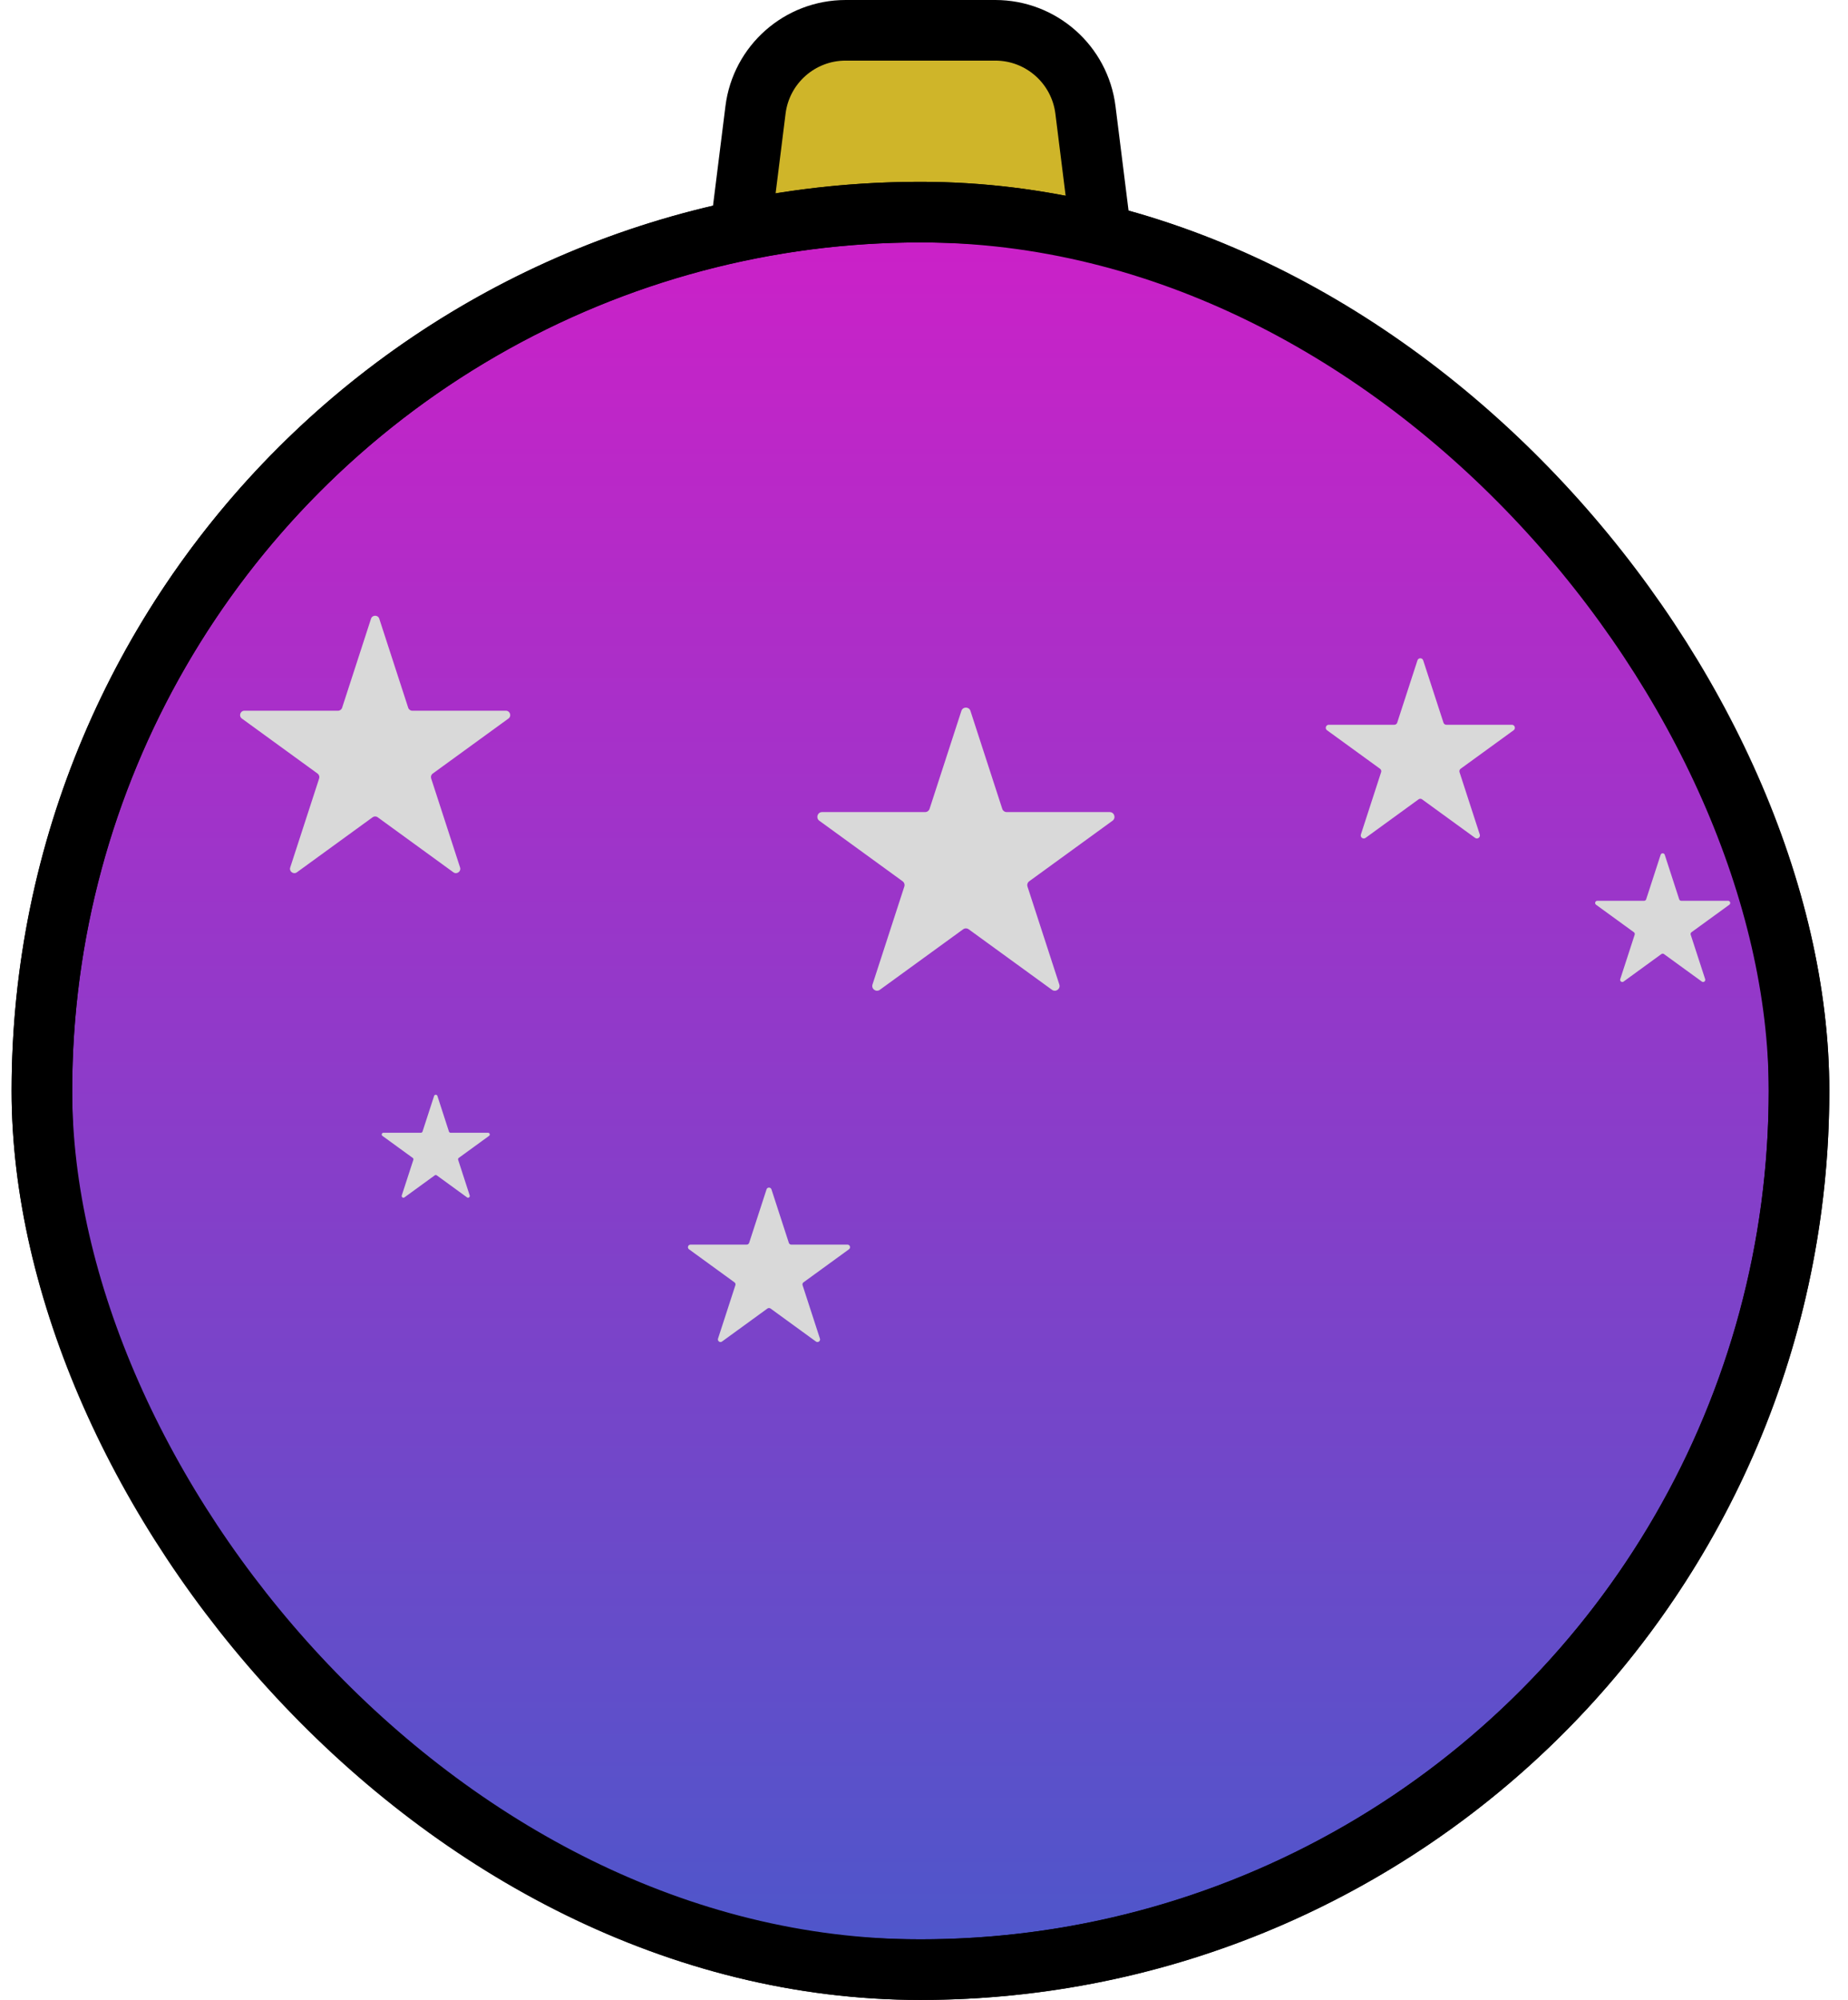 <svg width="61" height="66" viewBox="0 0 61 66" fill="none" xmlns="http://www.w3.org/2000/svg">
<g clip-path="url(#clip0_26_93)">
<path d="M27.914 1H32.852C34.365 1 35.641 2.127 35.829 3.628L37.329 15.628C37.553 17.419 36.157 19 34.352 19H26.414C24.61 19 23.214 17.419 23.438 15.628L24.938 3.628C25.125 2.127 26.401 1 27.914 1Z" fill="#CFB529" stroke="black" stroke-width="2"/>
<g clip-path="url(#clip1_26_93)">
<circle cx="30.383" cy="36" r="29" fill="url(#paint0_linear_26_93)" stroke="black" stroke-width="2"/>
<path d="M12.247 20.418C12.29 20.287 12.476 20.287 12.519 20.418L13.474 23.356C13.493 23.415 13.548 23.455 13.61 23.455H16.699C16.837 23.455 16.895 23.632 16.783 23.713L14.284 25.529C14.233 25.566 14.213 25.63 14.232 25.689L15.186 28.627C15.229 28.759 15.078 28.868 14.966 28.787L12.467 26.971C12.417 26.934 12.349 26.934 12.299 26.971L9.8 28.787C9.688 28.868 9.537 28.759 9.58 28.627L10.535 25.689C10.554 25.63 10.533 25.566 10.483 25.529L7.984 23.713C7.872 23.632 7.929 23.455 8.068 23.455H11.157C11.219 23.455 11.274 23.415 11.293 23.356L12.247 20.418Z" fill="#D9D9D9"/>
<path d="M25.302 39.251C25.327 39.172 25.439 39.172 25.465 39.251L26.038 41.014C26.049 41.049 26.082 41.073 26.119 41.073H27.973C28.056 41.073 28.09 41.179 28.023 41.228L26.523 42.318C26.493 42.339 26.481 42.378 26.492 42.413L27.065 44.176C27.091 44.255 27 44.321 26.933 44.272L25.434 43.182C25.404 43.161 25.363 43.161 25.333 43.182L23.833 44.272C23.766 44.321 23.676 44.255 23.701 44.176L24.274 42.413C24.286 42.378 24.273 42.339 24.243 42.318L22.743 41.228C22.676 41.179 22.711 41.073 22.794 41.073H24.647C24.684 41.073 24.717 41.049 24.729 41.014L25.302 39.251Z" fill="#D9D9D9"/>
<path d="M31.734 23.46C31.781 23.315 31.986 23.315 32.033 23.46L33.083 26.692C33.104 26.757 33.164 26.8 33.232 26.8H36.63C36.783 26.8 36.846 26.995 36.723 27.085L33.974 29.082C33.919 29.122 33.895 29.193 33.916 29.258L34.967 32.49C35.014 32.634 34.848 32.755 34.725 32.665L31.976 30.668C31.921 30.628 31.846 30.628 31.791 30.668L29.042 32.665C28.919 32.755 28.753 32.634 28.8 32.49L29.85 29.258C29.871 29.193 29.848 29.122 29.793 29.082L27.044 27.085C26.921 26.995 26.984 26.8 27.136 26.8H30.534C30.602 26.8 30.663 26.757 30.684 26.692L31.734 23.46Z" fill="#D9D9D9"/>
<path d="M46.788 21.793C46.818 21.701 46.948 21.701 46.978 21.793L47.647 23.849C47.66 23.89 47.698 23.918 47.742 23.918H49.904C50.001 23.918 50.041 24.042 49.963 24.099L48.213 25.37C48.178 25.396 48.164 25.441 48.177 25.482L48.845 27.539C48.875 27.631 48.77 27.708 48.691 27.651L46.942 26.38C46.907 26.354 46.859 26.354 46.824 26.38L45.075 27.651C44.996 27.708 44.891 27.631 44.921 27.539L45.589 25.482C45.603 25.441 45.588 25.396 45.553 25.37L43.803 24.099C43.725 24.042 43.765 23.918 43.862 23.918H46.025C46.068 23.918 46.106 23.89 46.12 23.849L46.788 21.793Z" fill="#D9D9D9"/>
<path d="M54.815 28.209C54.837 28.143 54.93 28.143 54.951 28.209L55.428 29.678C55.438 29.707 55.465 29.727 55.496 29.727H57.041C57.11 29.727 57.139 29.816 57.083 29.857L55.833 30.765C55.808 30.783 55.798 30.815 55.807 30.844L56.285 32.313C56.306 32.379 56.231 32.434 56.175 32.393L54.925 31.485C54.9 31.467 54.866 31.467 54.841 31.485L53.592 32.393C53.536 32.434 53.46 32.379 53.482 32.313L53.959 30.844C53.968 30.815 53.958 30.783 53.933 30.765L52.683 29.857C52.627 29.816 52.656 29.727 52.725 29.727H54.27C54.301 29.727 54.328 29.707 54.338 29.678L54.815 28.209Z" fill="#D9D9D9"/>
<path d="M14.329 36.167C14.346 36.115 14.42 36.115 14.438 36.167L14.819 37.343C14.827 37.366 14.849 37.382 14.874 37.382H16.109C16.165 37.382 16.188 37.453 16.143 37.485L15.143 38.212C15.123 38.226 15.115 38.252 15.123 38.276L15.504 39.451C15.521 39.503 15.461 39.547 15.416 39.515L14.417 38.788C14.397 38.774 14.37 38.774 14.35 38.788L13.35 39.515C13.305 39.547 13.245 39.503 13.262 39.451L13.644 38.276C13.652 38.252 13.643 38.226 13.623 38.212L12.623 37.485C12.579 37.453 12.602 37.382 12.657 37.382H13.893C13.917 37.382 13.939 37.366 13.947 37.343L14.329 36.167Z" fill="#D9D9D9"/>
</g>
<rect x="1.383" y="7" width="58" height="58" rx="29" stroke="black" stroke-width="2"/>
</g>
<defs>
<linearGradient id="paint0_linear_26_93" x1="30.383" y1="6" x2="30.383" y2="71.5" gradientUnits="userSpaceOnUse">
<stop stop-color="#CF1FC8"/>
<stop offset="1" stop-color="#3E5DCA"/>
</linearGradient>
<clipPath id="clip0_26_93">
<rect width="60" height="66" fill="white" transform="translate(0.383)"/>
</clipPath>
<clipPath id="clip1_26_93">
<rect x="0.383" y="6" width="60" height="60" rx="30" fill="white"/>
</clipPath>
</defs>
</svg>
